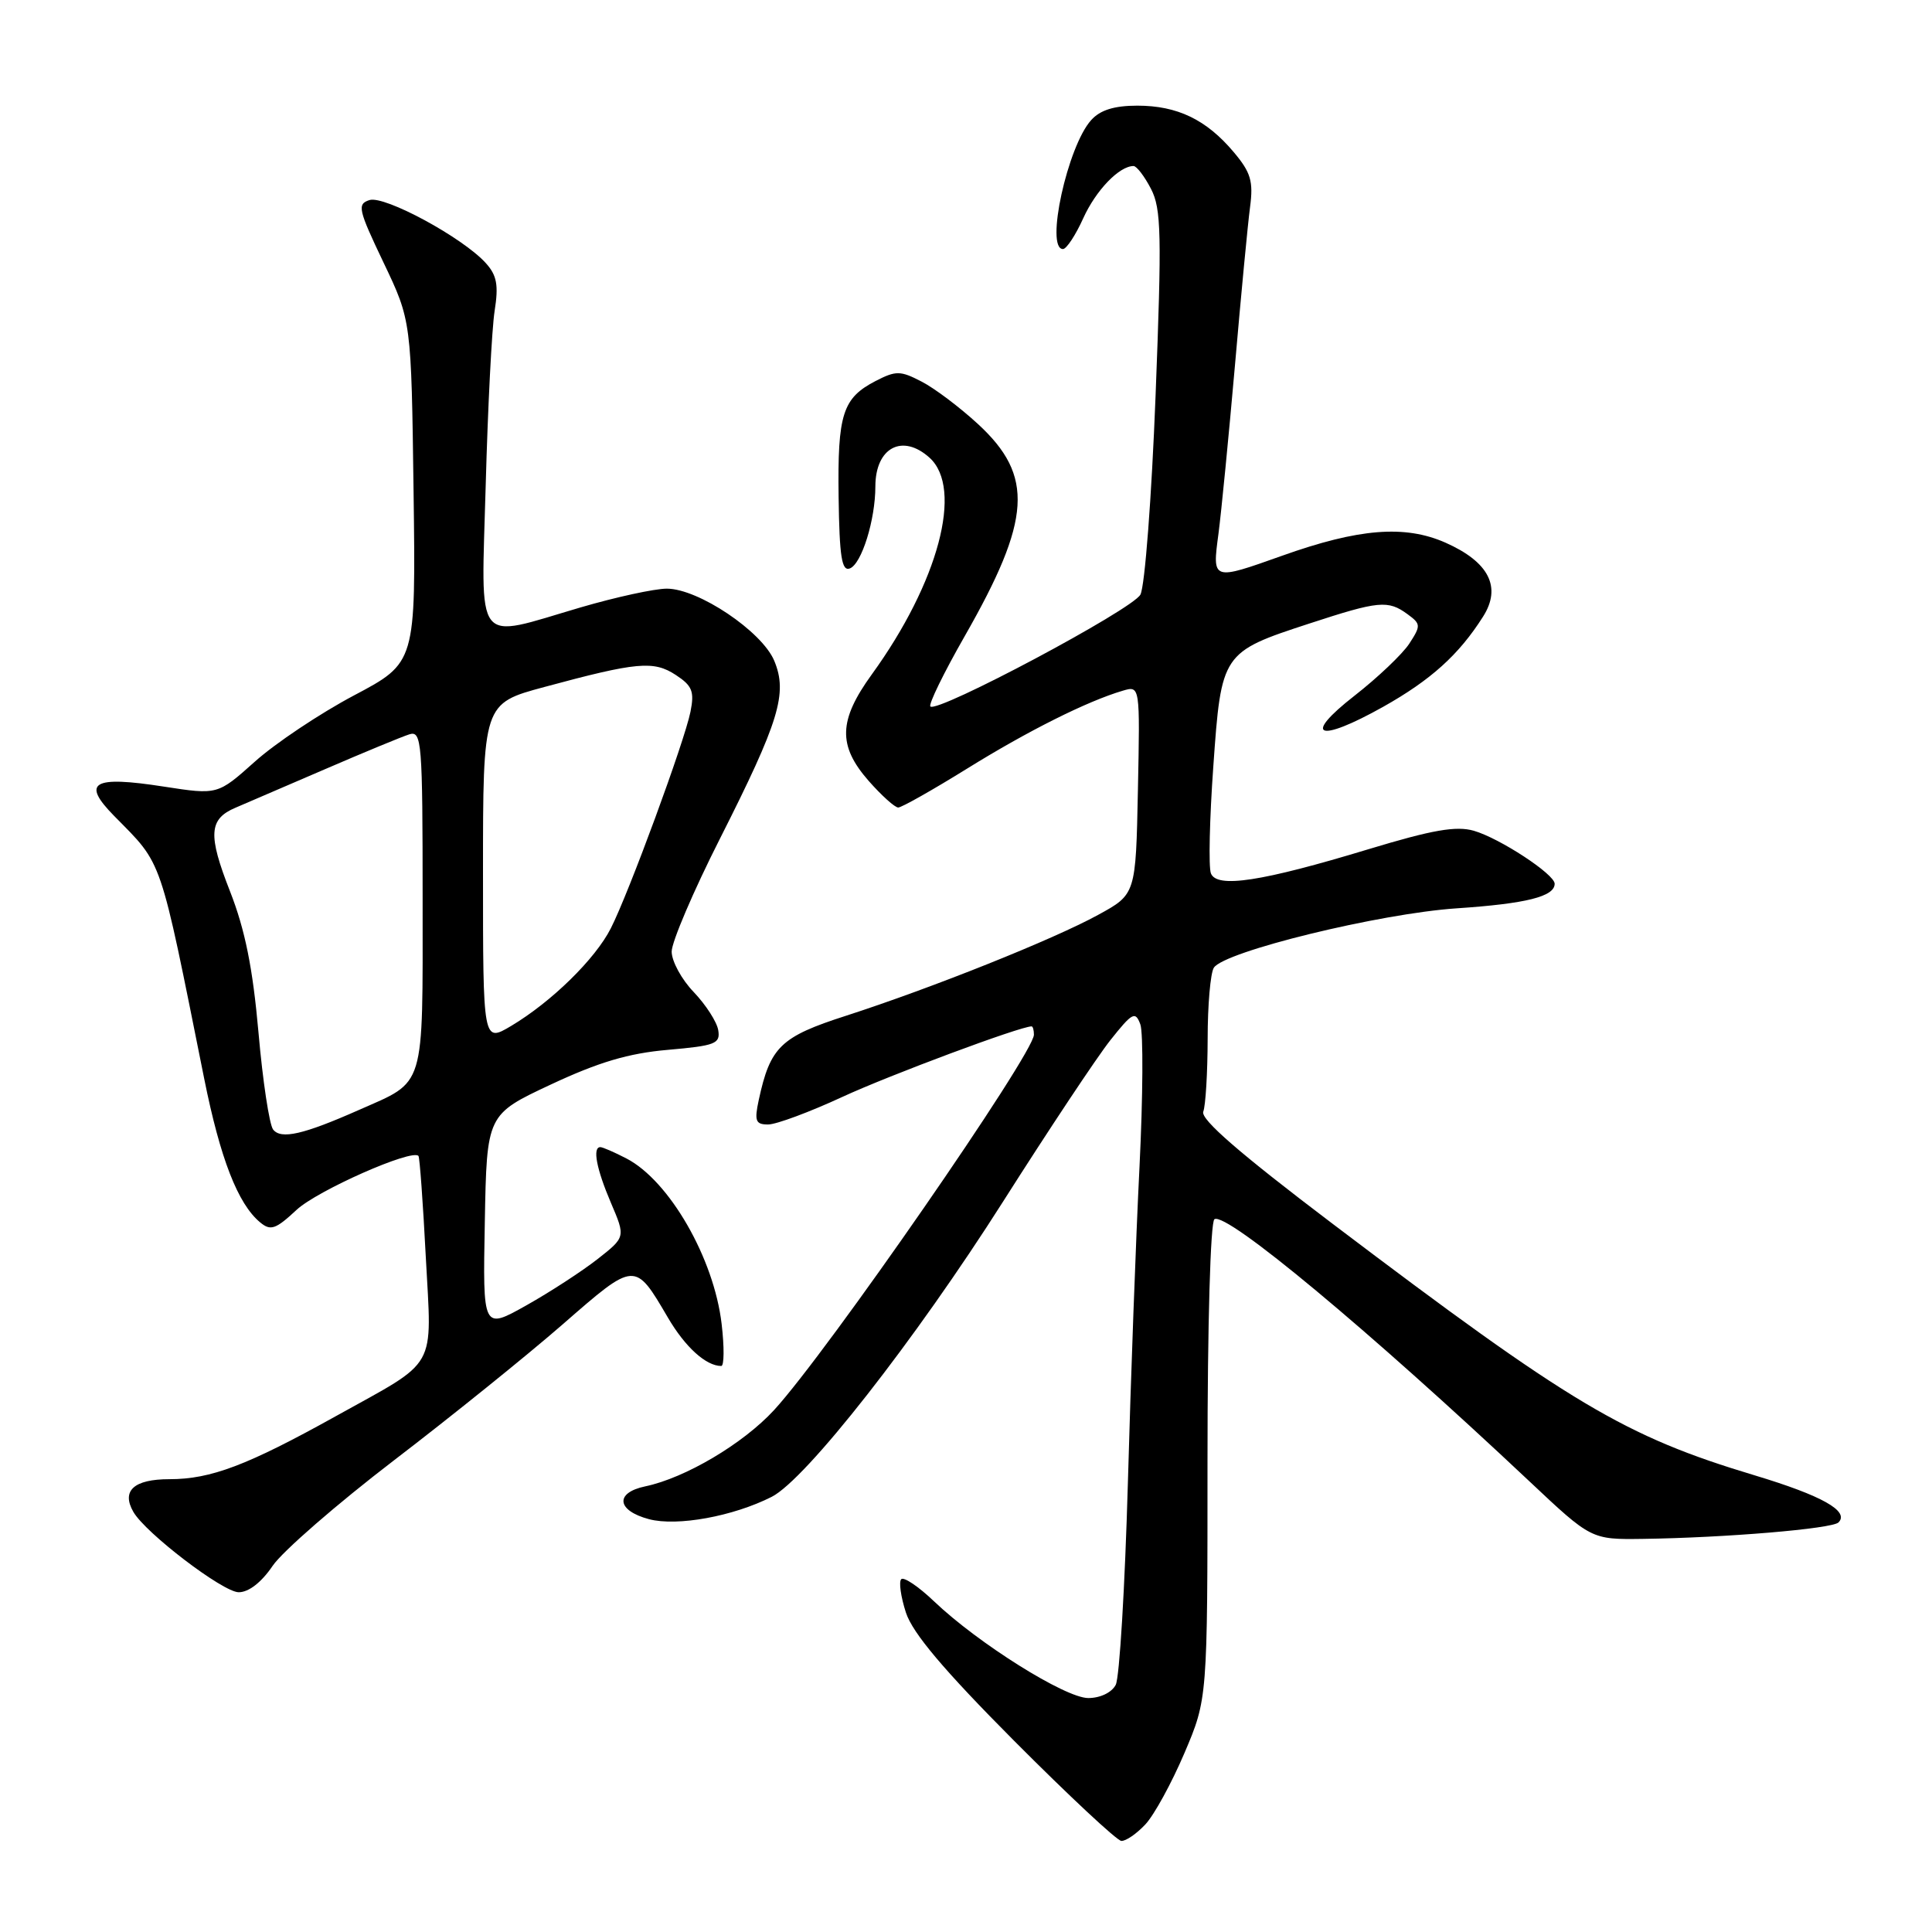 <?xml version="1.0" encoding="UTF-8" standalone="no"?>
<!DOCTYPE svg PUBLIC "-//W3C//DTD SVG 1.1//EN" "http://www.w3.org/Graphics/SVG/1.1/DTD/svg11.dtd" >
<svg xmlns="http://www.w3.org/2000/svg" xmlns:xlink="http://www.w3.org/1999/xlink" version="1.1" viewBox="0 0 256 256">
 <g >
 <path fill="currentColor"
d=" M 151.76 241.75 C 152.93 240.51 155.25 236.26 156.94 232.30 C 160.00 225.11 160.00 225.11 160.00 193.61 C 160.00 175.49 160.39 161.88 160.92 161.55 C 162.52 160.56 181.31 176.20 202.62 196.25 C 210.85 204.00 210.85 204.00 217.68 203.91 C 228.62 203.76 242.77 202.57 243.61 201.73 C 245.09 200.24 241.43 198.18 232.50 195.49 C 215.25 190.30 208.21 186.11 176.54 162.13 C 164.29 152.85 159.05 148.31 159.44 147.30 C 159.75 146.49 160.01 142.16 160.02 137.67 C 160.02 133.18 160.39 128.93 160.84 128.23 C 162.20 126.08 182.79 121.05 193.00 120.36 C 202.24 119.74 206.00 118.80 206.00 117.10 C 206.00 115.84 198.72 111.07 195.29 110.08 C 192.95 109.41 189.80 109.96 181.38 112.51 C 167.14 116.83 161.22 117.73 160.45 115.72 C 160.13 114.90 160.27 108.52 160.77 101.56 C 161.83 86.52 161.90 86.41 173.50 82.62 C 182.70 79.61 183.92 79.49 186.50 81.38 C 188.28 82.68 188.29 82.90 186.73 85.30 C 185.81 86.69 182.56 89.78 179.50 92.17 C 172.47 97.65 174.63 98.50 183.27 93.66 C 189.59 90.11 193.31 86.76 196.51 81.71 C 199.00 77.80 197.30 74.46 191.52 71.90 C 186.14 69.53 180.03 70.02 169.88 73.64 C 160.61 76.94 160.62 76.95 161.45 70.75 C 161.83 67.86 162.81 57.85 163.63 48.50 C 164.44 39.15 165.34 29.67 165.64 27.43 C 166.09 24.02 165.74 22.84 163.47 20.15 C 159.85 15.85 156.01 14.00 150.70 14.00 C 147.65 14.00 145.78 14.58 144.59 15.91 C 141.45 19.37 138.47 33.00 140.85 33.00 C 141.31 33.00 142.52 31.17 143.53 28.93 C 145.21 25.22 148.30 22.00 150.20 22.00 C 150.61 22.00 151.65 23.36 152.51 25.02 C 153.88 27.66 153.95 31.04 153.12 52.42 C 152.60 65.83 151.70 77.69 151.11 78.79 C 150.05 80.77 124.20 94.53 123.28 93.61 C 123.01 93.34 125.05 89.16 127.82 84.31 C 136.68 68.80 137.04 63.06 129.59 56.19 C 127.19 53.98 123.83 51.44 122.11 50.56 C 119.30 49.10 118.72 49.10 116.03 50.48 C 111.65 52.75 110.97 54.86 111.12 65.86 C 111.23 73.79 111.54 75.73 112.61 75.32 C 114.17 74.72 115.99 68.89 115.99 64.45 C 116.00 59.30 119.58 57.41 123.17 60.65 C 127.67 64.72 124.35 77.17 115.52 89.36 C 111.10 95.46 111.00 98.79 115.10 103.47 C 116.81 105.41 118.57 107.00 119.02 107.00 C 119.47 107.00 123.59 104.67 128.17 101.83 C 136.23 96.83 144.06 92.91 148.78 91.52 C 151.06 90.85 151.06 90.85 150.78 104.67 C 150.50 118.50 150.50 118.50 145.50 121.23 C 139.55 124.49 123.49 130.91 112.11 134.59 C 103.43 137.38 102.06 138.71 100.54 145.75 C 99.94 148.54 100.12 149.00 101.78 149.00 C 102.85 149.00 107.27 147.36 111.61 145.35 C 117.86 142.46 135.19 136.00 136.69 136.00 C 136.86 136.00 137.00 136.49 137.00 137.10 C 137.00 139.61 109.60 179.19 102.57 186.84 C 98.47 191.30 90.80 195.84 85.50 196.95 C 81.44 197.80 81.71 200.16 86.00 201.30 C 89.73 202.28 97.14 200.93 102.25 198.34 C 106.78 196.05 121.23 177.61 132.91 159.22 C 138.95 149.71 145.34 140.09 147.12 137.84 C 150.05 134.15 150.44 133.95 151.10 135.73 C 151.50 136.82 151.45 145.31 150.99 154.61 C 150.52 163.90 149.83 182.75 149.45 196.50 C 149.06 210.25 148.34 222.29 147.84 223.25 C 147.31 224.27 145.79 225.00 144.20 225.00 C 141.16 225.00 129.61 217.76 123.77 212.19 C 121.72 210.23 119.76 208.91 119.42 209.25 C 119.08 209.59 119.36 211.58 120.04 213.68 C 120.93 216.40 125.05 221.29 134.39 230.68 C 141.60 237.92 147.98 243.88 148.58 243.93 C 149.17 243.97 150.60 242.99 151.76 241.75 Z  M 36.12 207.49 C 37.43 205.56 44.66 199.28 52.18 193.52 C 59.70 187.77 69.76 179.66 74.54 175.50 C 84.19 167.08 84.10 167.09 88.49 174.57 C 90.78 178.49 93.55 181.00 95.57 181.00 C 95.96 181.00 95.98 178.49 95.62 175.43 C 94.60 166.71 88.68 156.44 83.00 153.50 C 81.40 152.67 79.85 152.00 79.55 152.00 C 78.48 152.00 79.03 154.89 80.95 159.38 C 82.89 163.92 82.89 163.92 79.20 166.82 C 77.16 168.42 72.91 171.19 69.74 172.97 C 63.97 176.21 63.97 176.21 64.24 161.94 C 64.50 147.68 64.50 147.68 73.00 143.70 C 79.32 140.74 83.29 139.56 88.50 139.11 C 94.79 138.56 95.47 138.30 95.17 136.50 C 94.99 135.40 93.52 133.13 91.92 131.45 C 90.31 129.78 89.00 127.36 89.00 126.09 C 89.00 124.82 91.87 118.09 95.39 111.14 C 103.27 95.55 104.39 91.87 102.59 87.55 C 100.96 83.66 92.53 78.00 88.36 78.00 C 86.73 78.00 81.60 79.12 76.95 80.48 C 62.65 84.67 63.76 86.10 64.36 64.25 C 64.64 53.94 65.17 43.57 65.54 41.20 C 66.08 37.78 65.84 36.48 64.37 34.86 C 61.32 31.48 50.96 25.88 48.96 26.51 C 47.30 27.04 47.46 27.75 50.82 34.79 C 54.50 42.50 54.50 42.50 54.80 65.15 C 55.10 87.81 55.10 87.81 46.90 92.15 C 42.39 94.54 36.48 98.49 33.77 100.92 C 28.84 105.33 28.84 105.33 21.72 104.23 C 12.26 102.76 10.74 103.66 15.14 108.13 C 21.64 114.74 21.06 113.06 27.06 142.94 C 29.18 153.50 31.52 159.53 34.47 161.97 C 35.86 163.13 36.53 162.89 39.29 160.32 C 42.04 157.75 54.61 152.19 55.45 153.17 C 55.61 153.35 56.05 159.37 56.42 166.55 C 57.22 181.75 58.19 180.04 44.50 187.65 C 32.75 194.18 27.94 196.00 22.45 196.00 C 17.74 196.00 16.06 197.53 17.67 200.33 C 19.28 203.14 29.53 210.96 31.62 210.98 C 32.94 210.99 34.64 209.68 36.12 207.49 Z  M 36.19 149.67 C 35.69 149.02 34.81 143.23 34.25 136.80 C 33.49 128.25 32.48 123.22 30.48 118.11 C 27.53 110.60 27.67 108.52 31.22 107.02 C 32.47 106.49 37.77 104.21 43.00 101.95 C 48.23 99.69 53.29 97.60 54.25 97.30 C 55.88 96.80 56.00 98.30 56.00 119.23 C 56.00 144.61 56.44 143.15 47.57 147.07 C 40.21 150.33 37.24 151.01 36.19 149.67 Z  M 64.00 115.69 C 64.00 93.22 64.00 93.22 72.13 91.03 C 84.41 87.71 86.61 87.51 89.55 89.44 C 91.73 90.87 92.03 91.62 91.49 94.32 C 90.69 98.28 83.34 118.28 80.94 123.00 C 78.88 127.07 73.10 132.73 67.75 135.93 C 64.00 138.16 64.00 138.16 64.00 115.69 Z "/>
</g>
</svg>